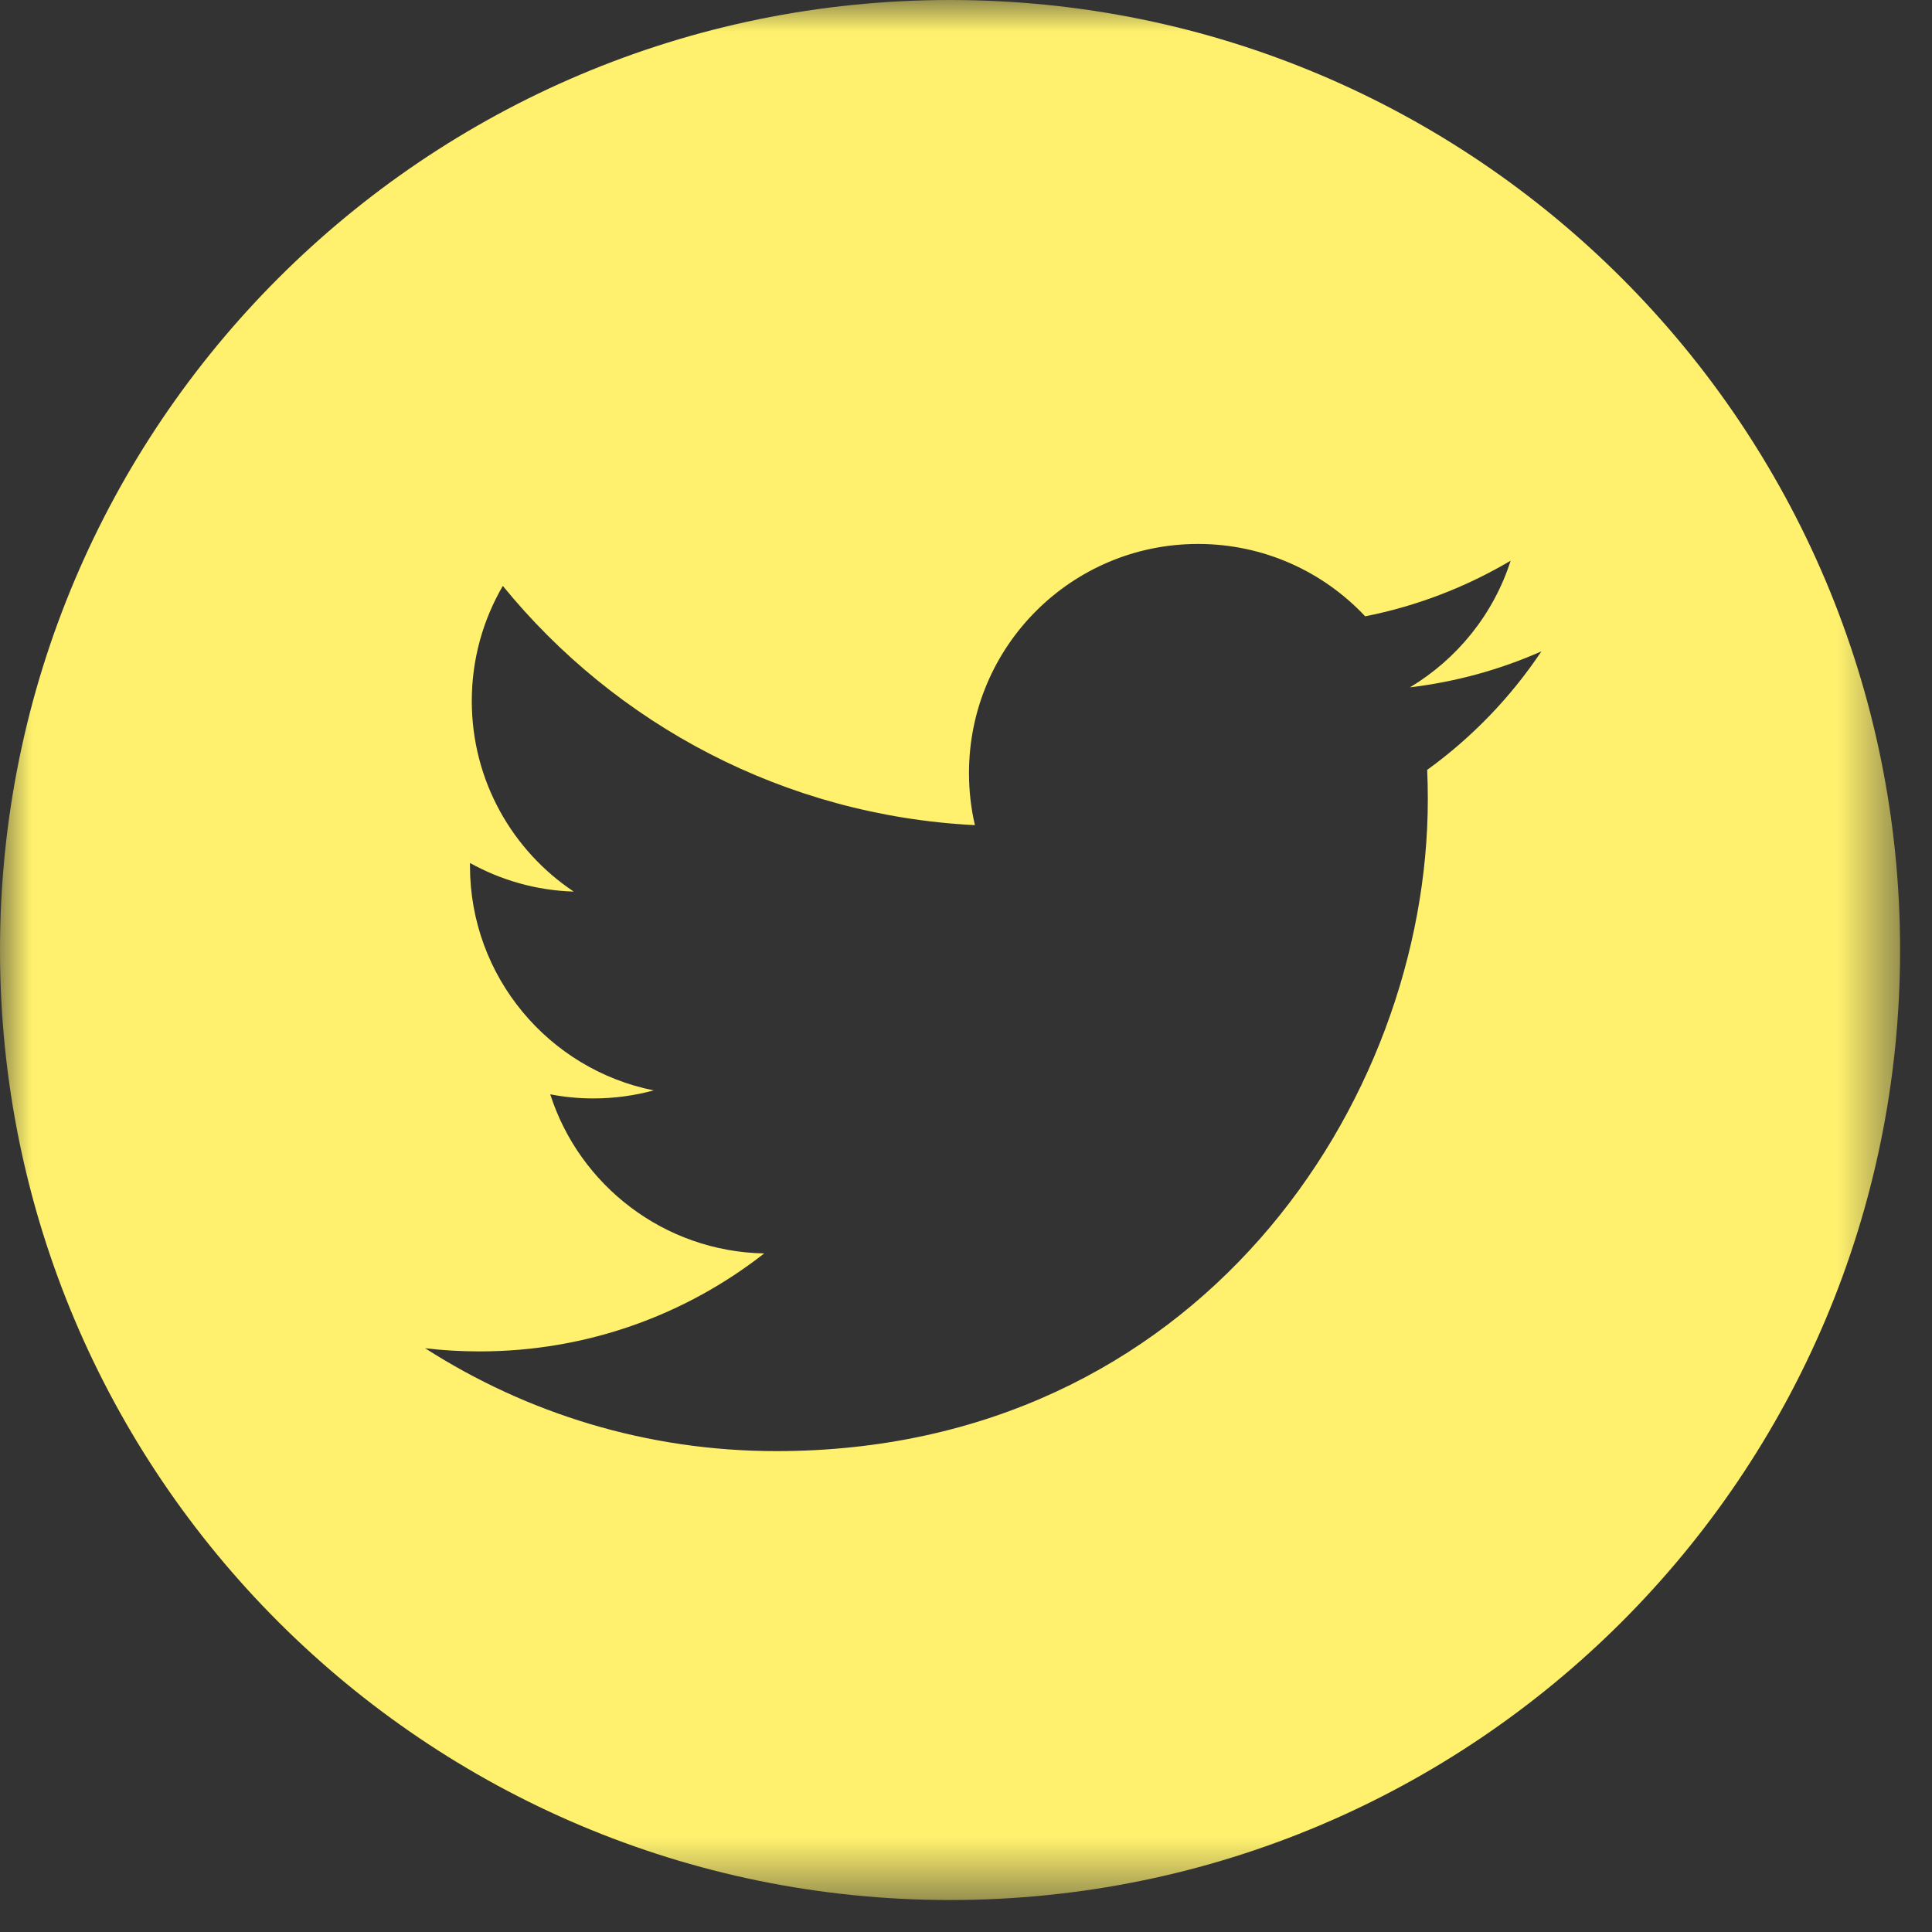 <?xml version="1.0" encoding="UTF-8"?>
<svg width="31px" height="31px" viewBox="0 0 31 31" version="1.1" xmlns="http://www.w3.org/2000/svg" xmlns:xlink="http://www.w3.org/1999/xlink">
    <rect x="0" y="0" width="31" height="31" fill="#333333" stroke="none"/>
    <!-- Generator: Sketch 64 (93537) - https://sketch.com -->
    <title>Group 3 Copy</title>
    <desc>Created with Sketch.</desc>
    <defs>
        <polygon id="path-1" points="0 0 30.487 0 30.487 30.487 0 30.487"></polygon>
    </defs>
    <g id="new-web-design" stroke="none" stroke-width="1" fill="none" fill-rule="evenodd">
        <g id="Group-3-Copy">
            <mask id="mask-2" fill="white">
                <use xlink:href="#path-1"></use>
            </mask>
            <g id="Clip-2"></g>
            <path d="M22.9,12.353 C22.907,12.511 22.91,12.669 22.91,12.829 C22.91,17.685 19.213,23.284 12.455,23.284 C10.379,23.284 8.448,22.676 6.821,21.633 C7.109,21.668 7.402,21.684 7.698,21.684 C9.42,21.684 11.004,21.097 12.262,20.112 C10.654,20.081 9.297,19.019 8.829,17.559 C9.053,17.602 9.284,17.625 9.52,17.625 C9.855,17.625 10.18,17.58 10.489,17.496 C8.808,17.159 7.541,15.674 7.541,13.894 C7.541,13.877 7.541,13.862 7.541,13.847 C8.037,14.122 8.603,14.288 9.206,14.306 C8.219,13.648 7.57,12.523 7.57,11.248 C7.57,10.574 7.752,9.944 8.068,9.401 C9.88,11.624 12.588,13.086 15.643,13.24 C15.58,12.971 15.548,12.69 15.548,12.402 C15.548,10.373 17.193,8.728 19.223,8.728 C20.28,8.728 21.234,9.174 21.905,9.889 C22.742,9.724 23.528,9.417 24.239,8.997 C23.964,9.855 23.382,10.574 22.623,11.029 C23.366,10.94 24.075,10.743 24.733,10.451 C24.241,11.188 23.617,11.835 22.9,12.353 M15.244,-6.45833333e-05 C6.825,-6.45833333e-05 -0,6.824 -0,15.244 C-0,23.663 6.825,30.487 15.244,30.487 C23.663,30.487 30.488,23.663 30.488,15.244 C30.488,6.824 23.663,-6.45833333e-05 15.244,-6.45833333e-05" id="Fill-1" fill="#FFF16D" mask="url(#mask-2)"></path>
        </g>
    </g>
</svg>
